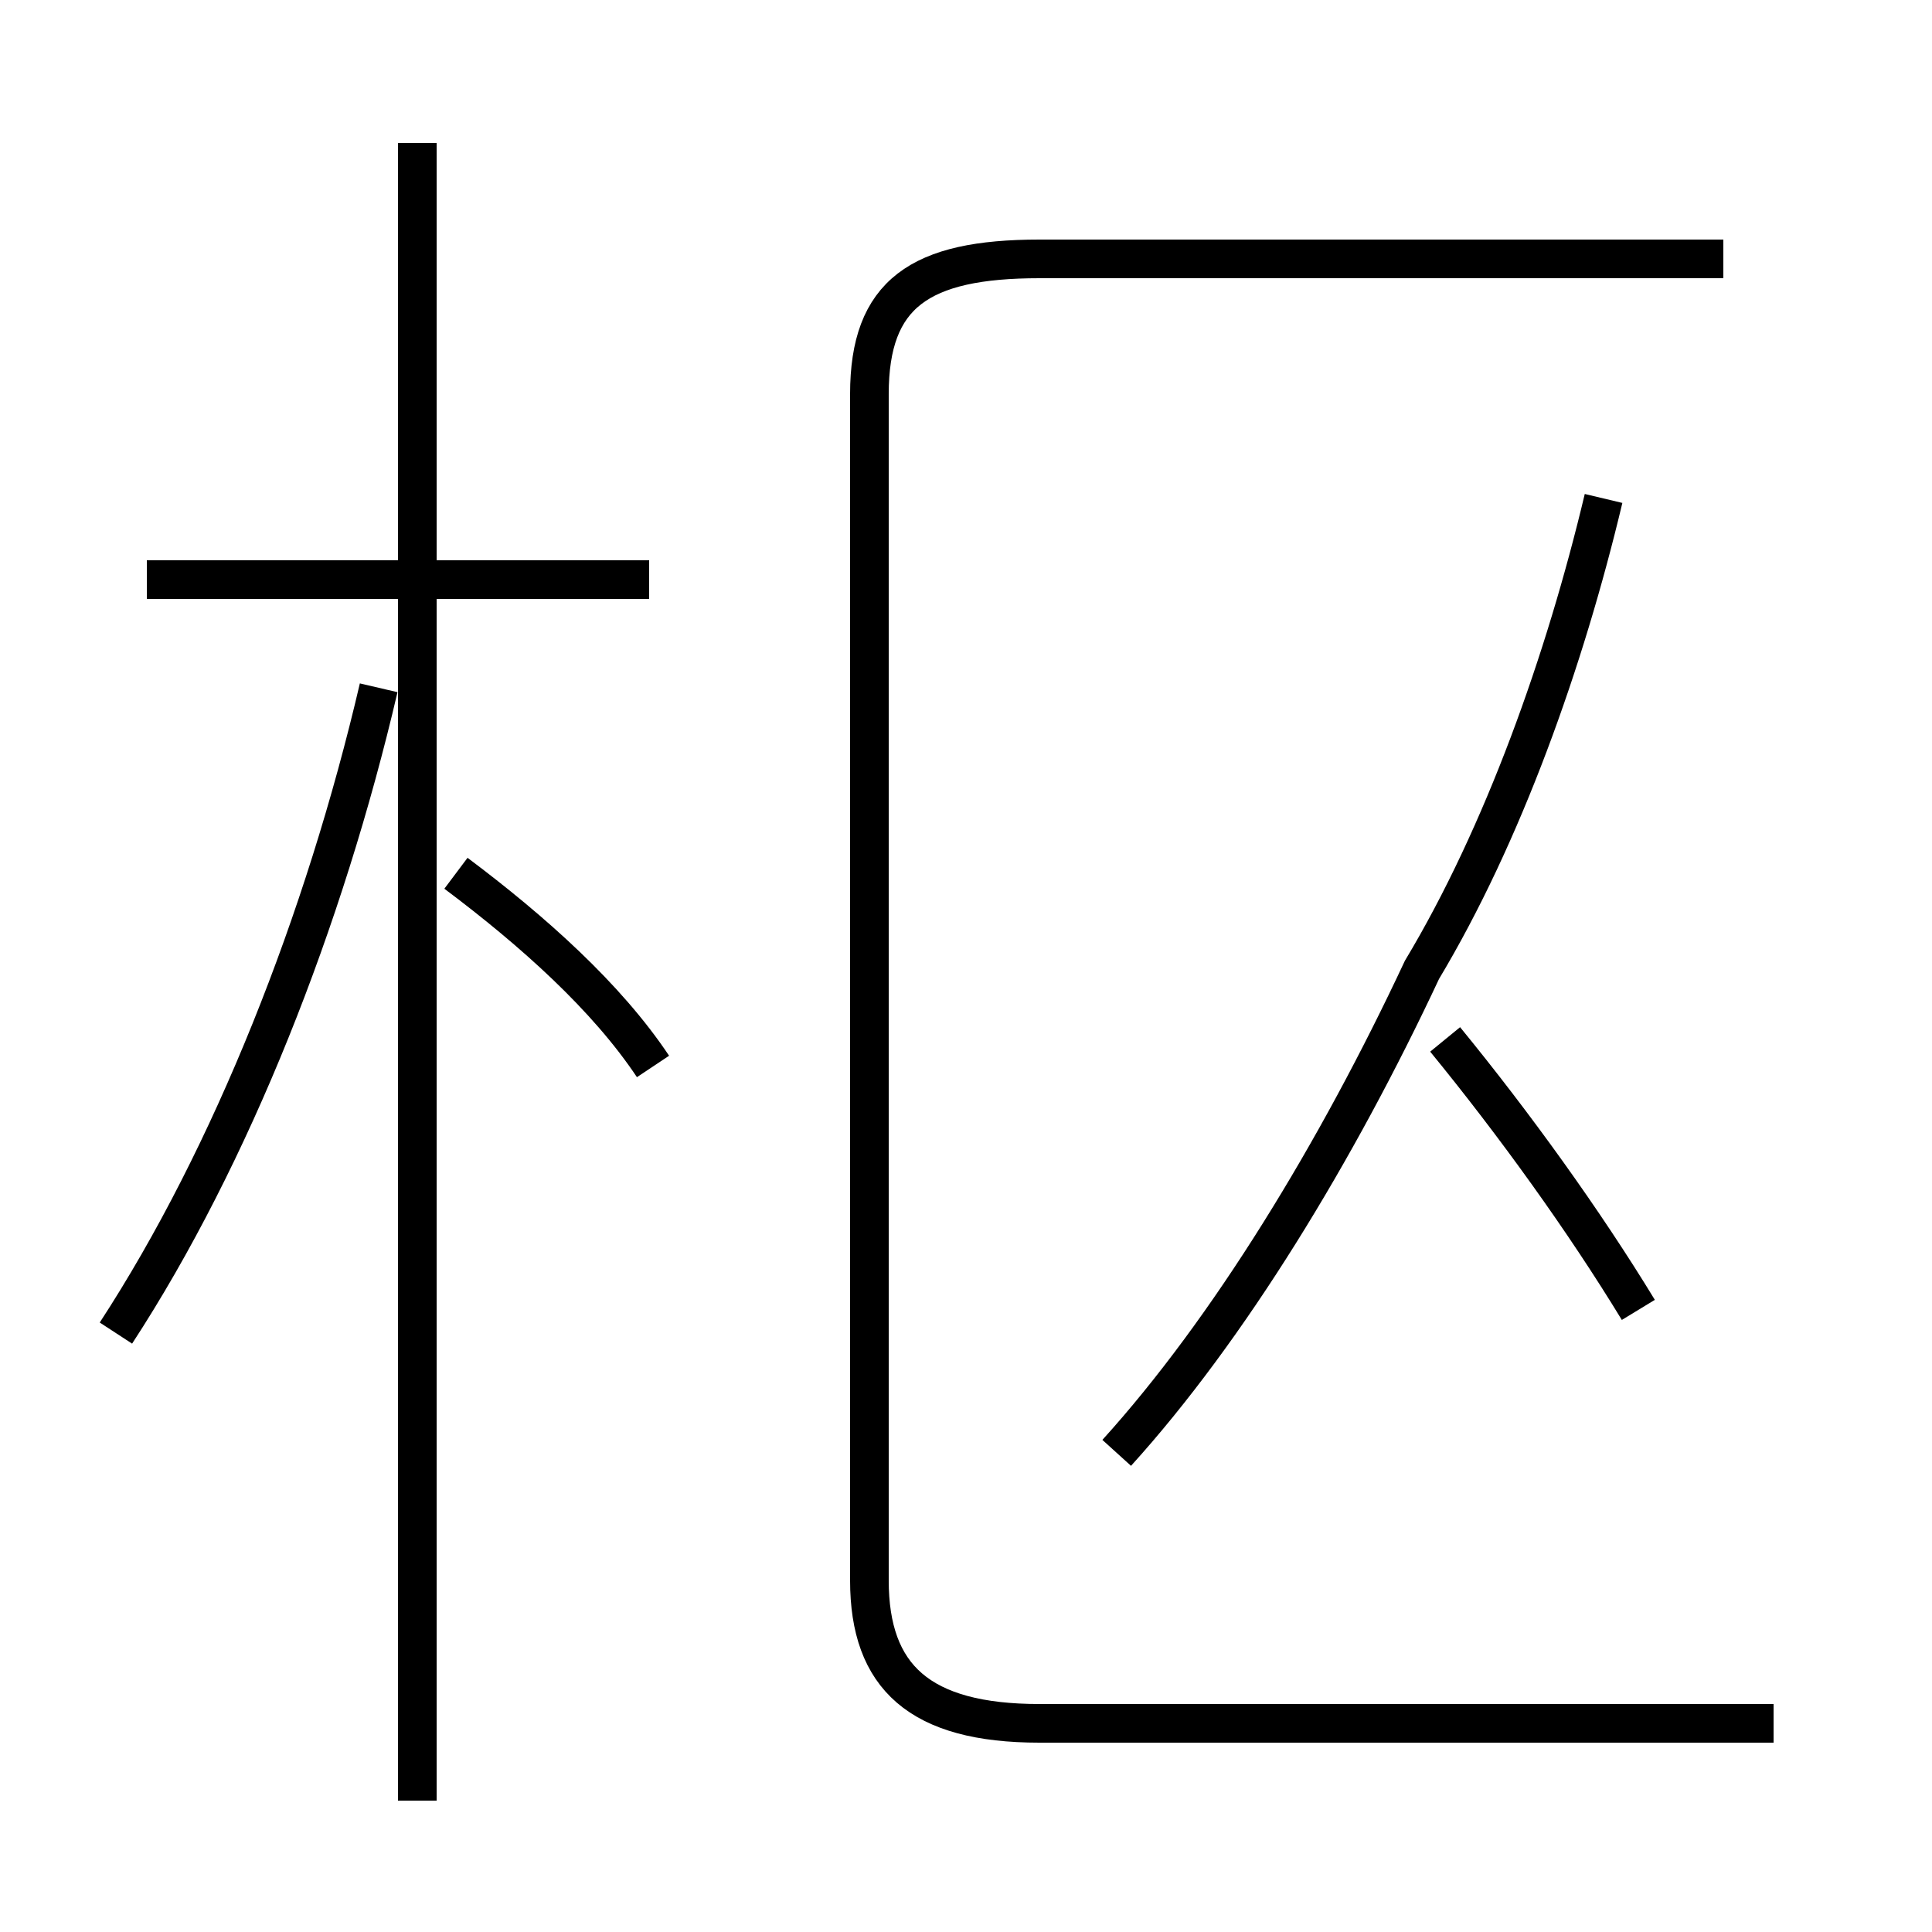 <?xml version='1.0' encoding='utf8'?>
<svg viewBox="0.0 -44.0 50.0 50.0" version="1.1" xmlns="http://www.w3.org/2000/svg">
<rect x="0.0" y="-44.0" width="50.0" height="50.0" fill="#808080" stroke="none"/>
<rect x="-1000" y="-1000" width="2000" height="2000" stroke="white" fill="white"/>
<g style="fill:none; stroke:#000000;  stroke-width:1">
<path d="M 16.8 29.0 L 3.8 29.0 M 10.8 -2.6 L 10.8 40.3 M 3.0 9.5 C 6.0 14.1 8.4 20.2 9.8 26.2 M 16.9 16.4 C 15.7 18.2 13.8 19.9 11.8 21.4 M 28.9 6.4 C 31.8 9.6 34.6 14.2 36.8 18.9 C 38.9 22.4 40.5 26.9 41.5 31.1 M 42.4 10.1 C 41.0 12.4 39.2 14.9 37.4 17.1 M 45.9 -0.6 L 26.9 -0.6 C 23.8 -0.6 22.5 0.6 22.5 3.1 L 22.5 33.8 C 22.5 36.4 23.8 37.3 26.9 37.3 L 44.6 37.3 " transform="scale(1, -1)" />
</g>
</svg>